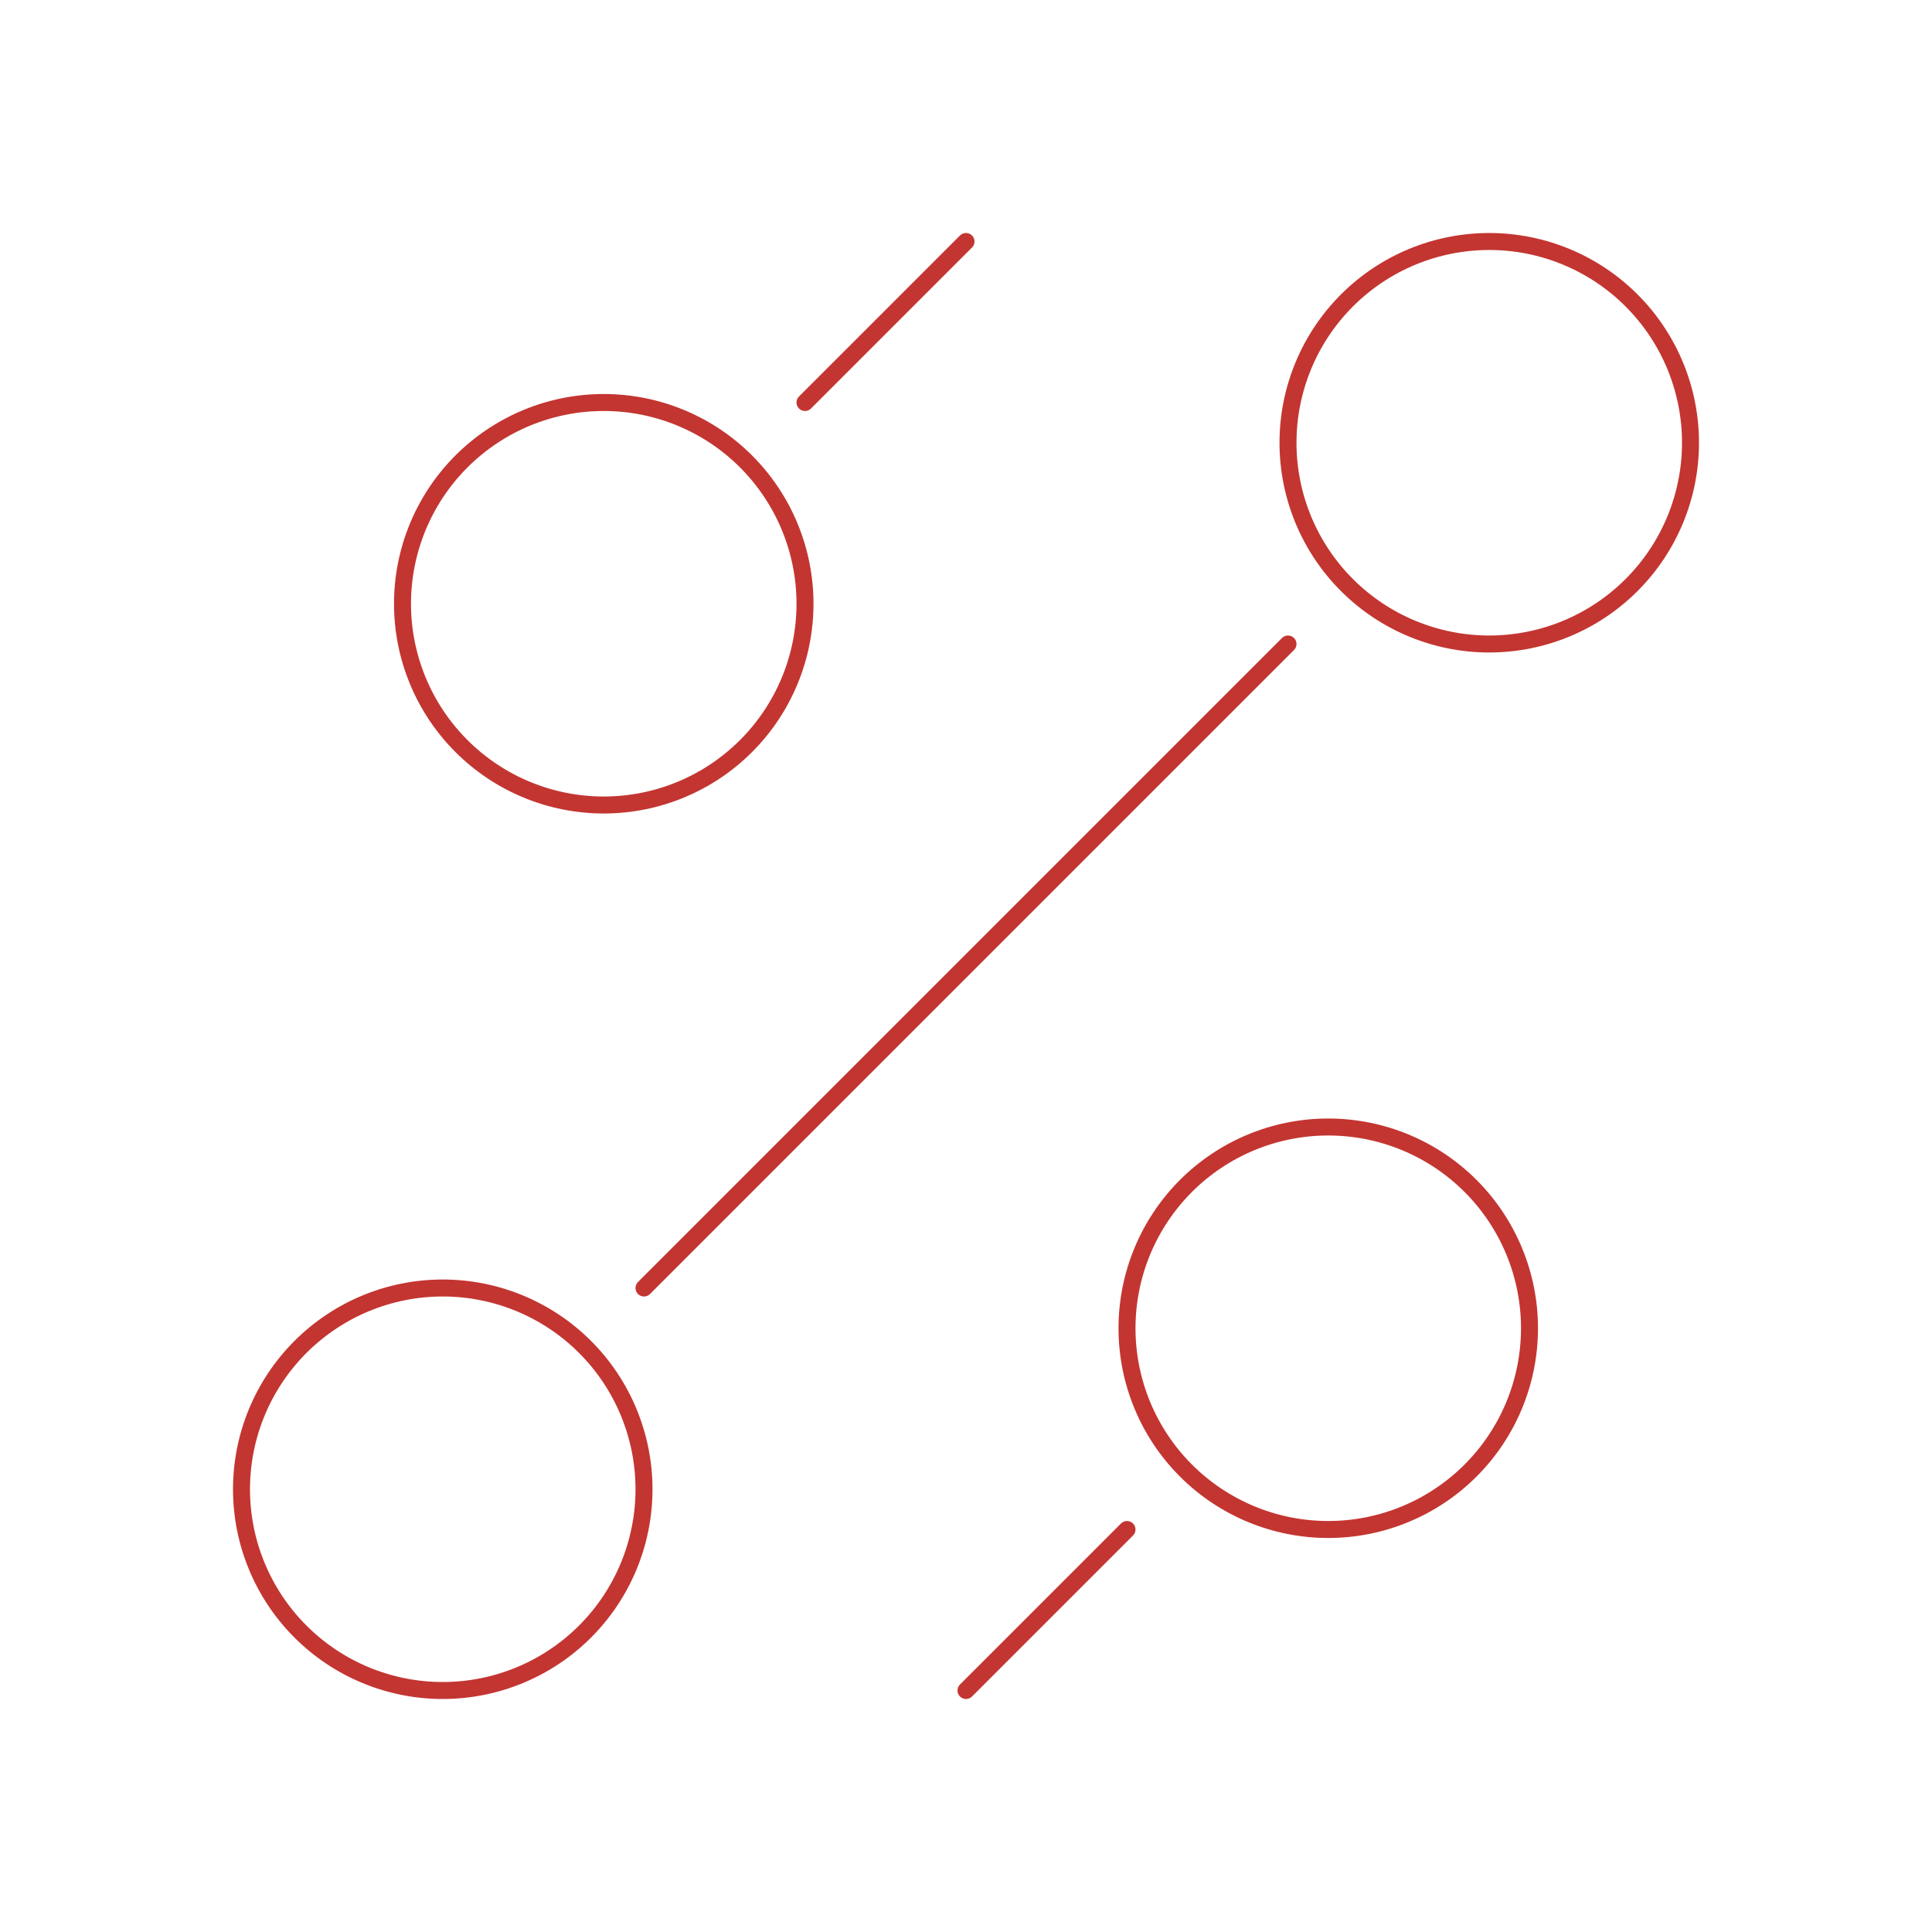 <svg width="455" height="455" viewBox="0 0 455 455" fill="none" xmlns="http://www.w3.org/2000/svg">
<path d="M189.583 94.792L227.5 56.875M151.667 303.333L303.333 151.667M227.5 398.125L265.417 360.208M312.813 360.208C325.383 360.208 337.438 355.215 346.326 346.326C355.215 337.438 360.208 325.383 360.208 312.813C360.208 300.242 355.215 288.187 346.326 279.299C337.438 270.41 325.383 265.417 312.813 265.417C300.242 265.417 288.187 270.41 279.299 279.299C270.41 288.187 265.417 300.242 265.417 312.813C265.417 325.383 270.41 337.438 279.299 346.326C288.187 355.215 300.242 360.208 312.813 360.208ZM142.188 189.583C154.758 189.583 166.813 184.59 175.701 175.701C184.59 166.813 189.583 154.758 189.583 142.188C189.583 129.617 184.59 117.562 175.701 108.674C166.813 99.785 154.758 94.792 142.188 94.792C129.617 94.792 117.562 99.785 108.674 108.674C99.785 117.562 94.792 129.617 94.792 142.188C94.792 154.758 99.785 166.813 108.674 175.701C117.562 184.59 129.617 189.583 142.188 189.583ZM104.271 398.125C116.841 398.125 128.896 393.132 137.785 384.243C146.673 375.355 151.667 363.299 151.667 350.729C151.667 338.159 146.673 326.104 137.785 317.215C128.896 308.327 116.841 303.333 104.271 303.333C91.701 303.333 79.645 308.327 70.757 317.215C61.868 326.104 56.875 338.159 56.875 350.729C56.875 363.299 61.868 375.355 70.757 384.243C79.645 393.132 91.701 398.125 104.271 398.125ZM350.729 151.667C363.299 151.667 375.355 146.673 384.243 137.785C393.132 128.896 398.125 116.841 398.125 104.271C398.125 91.701 393.132 79.645 384.243 70.757C375.355 61.868 363.299 56.875 350.729 56.875C338.159 56.875 326.104 61.868 317.215 70.757C308.327 79.645 303.333 91.701 303.333 104.271C303.333 116.841 308.327 128.896 317.215 137.785C326.104 146.673 338.159 151.667 350.729 151.667Z" stroke="#C33531" stroke-width="4" stroke-linecap="round" stroke-linejoin="round"/>
</svg>
